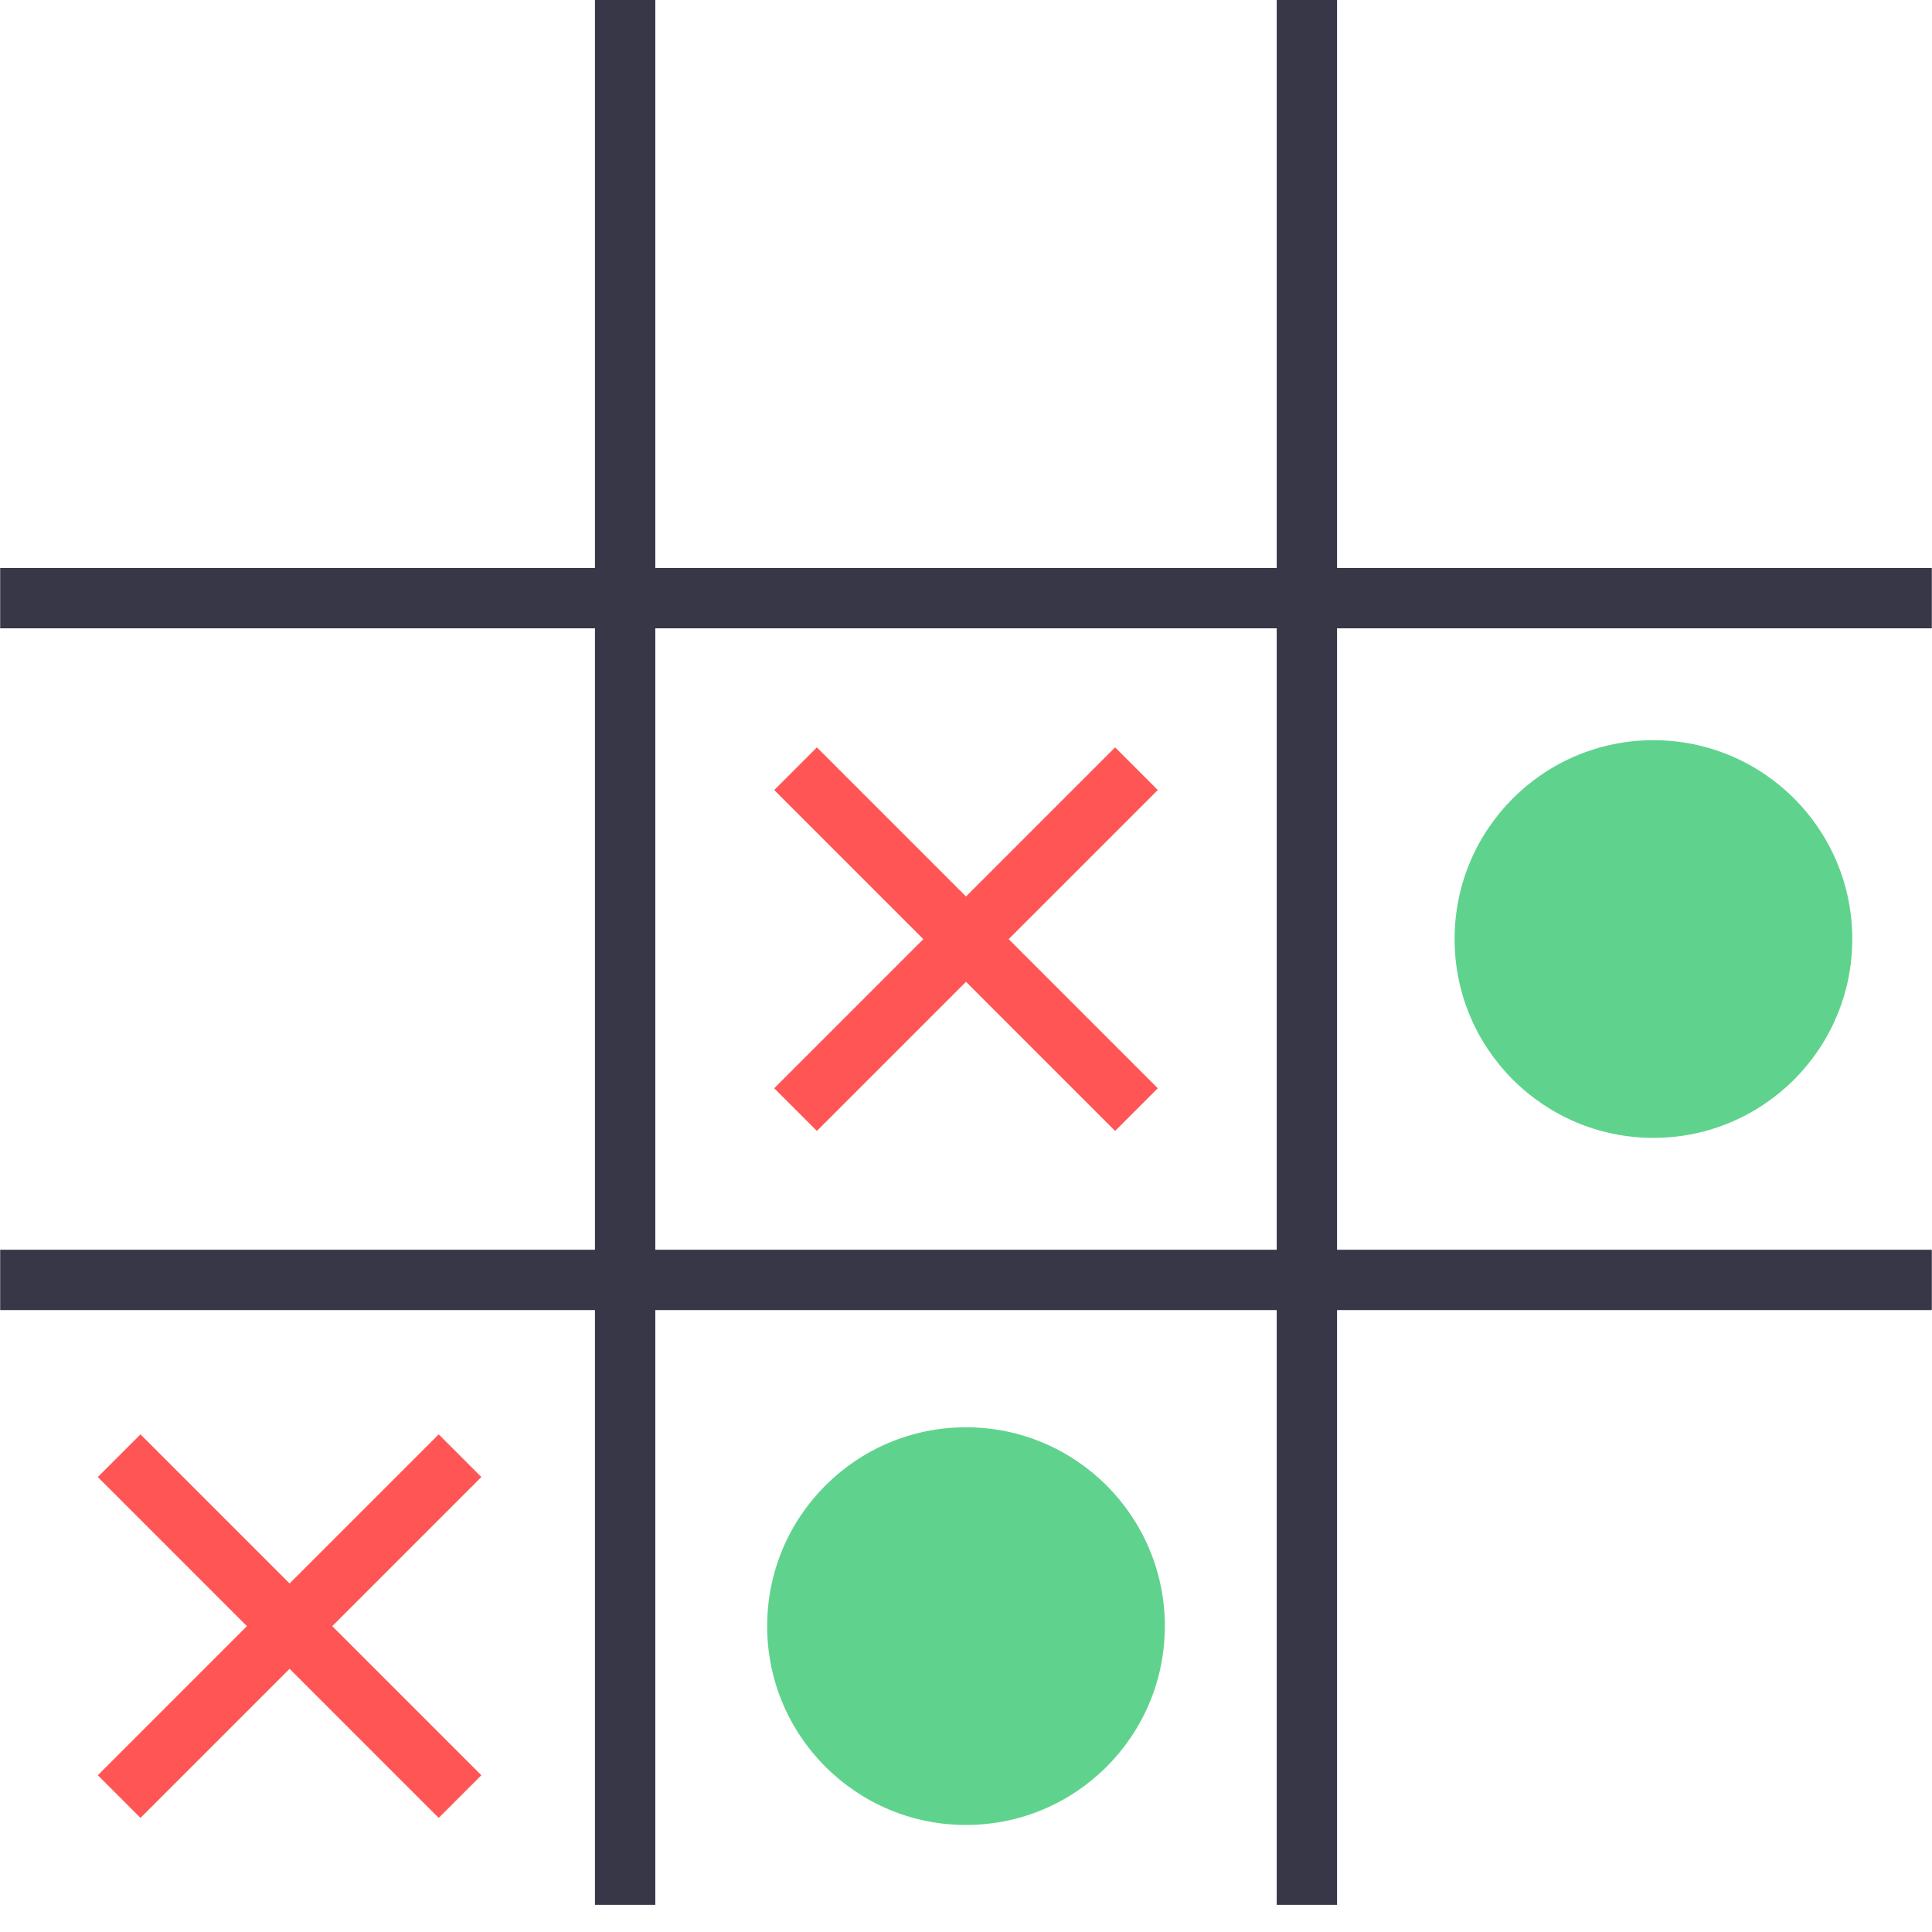 <svg xmlns="http://www.w3.org/2000/svg" width="32" height="32" version="1" id="game"><g transform="translate(15.059 -2364.917) scale(1.882)"><path fill="none" stroke="#373748" stroke-width=".531" d="M-2.5 1256.362v17m6-17v17m5.5-11.5H-8m17 6H-8"></path><path fill="none" stroke="#f55" stroke-width=".531" d="m-3.953 1269.409-3 3m0-3 3 3M2 1263.363l-3 3m0-3 3 3"></path><circle style="isolation:auto;mix-blend-mode:normal" cx=".5" cy="1270.909" r="1.75" fill="#5fd38d" color="#000" overflow="visible"></circle><circle cx="6.55" cy="1264.862" r="1.75" fill="#5fd38d" color="#000" overflow="visible" style="isolation:auto;mix-blend-mode:normal"></circle></g></svg>